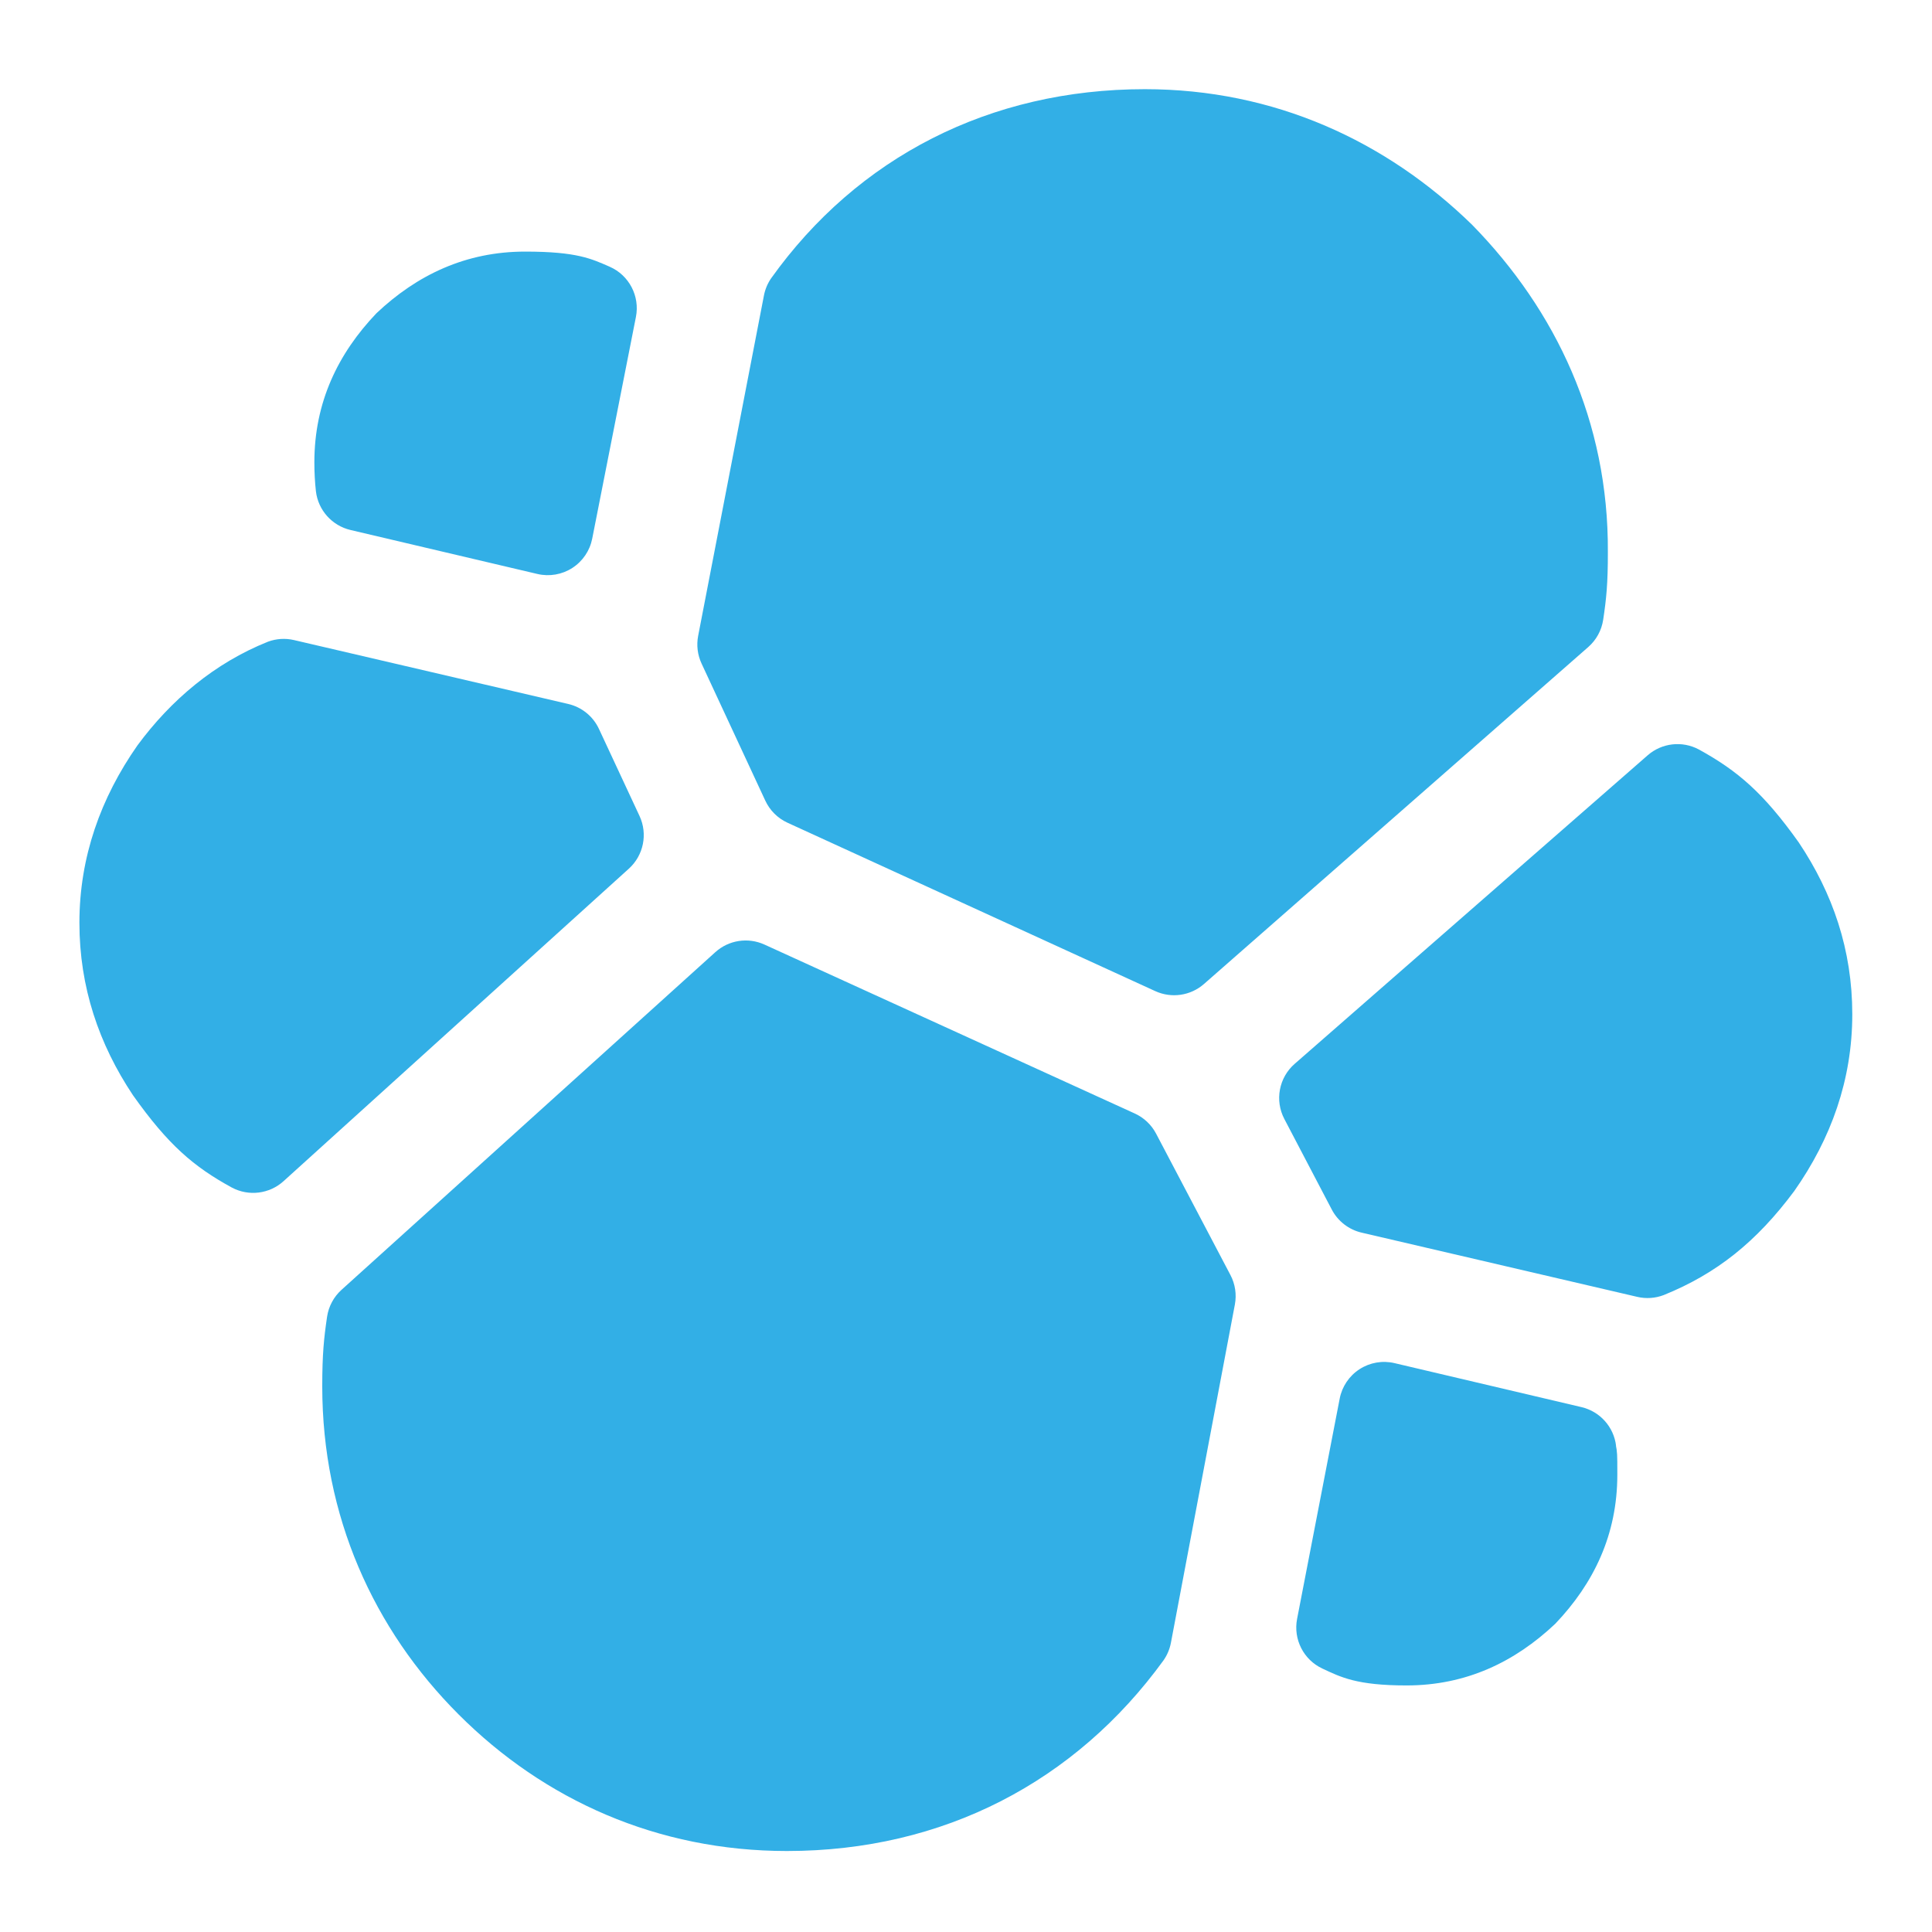 <svg viewBox="0 0 256 256" xmlns="http://www.w3.org/2000/svg"><path fill="rgb(50, 175, 230)" d="m92.509 84.254 8.719-45.111c.156-.806.476-1.573.94-2.251 11.465-16.062 28.986-25.075 49.527-25.075 17.15 0 31.97 6.848 43.377 17.979 11.098 11.339 18.077 26.055 17.978 43.346.009 4.204-.206 6.228-.62 8.98-.212 1.4-.912 2.681-1.977 3.614l-50.921 44.649c-1.778 1.559-4.305 1.928-6.454.944l-48.729-22.312c-1.298-.594-2.341-1.631-2.943-2.926l-8.447-18.169c-.532-1.144-.69-2.428-.45-3.668zm8.786 40.906 49.072 22.386c1.21.552 2.202 1.49 2.82 2.666l9.854 18.738c.631 1.199.837 2.577.586 3.908l-8.475 44.822c-.158.834-.491 1.625-.977 2.321-11.658 16.067-29.165 25.268-49.911 25.268-17.148 0-32.158-6.761-43.481-18.083-11.322-11.323-18.083-26.333-18.083-43.481 0-4.267.219-6.375.638-9.222.204-1.377.88-2.64 1.913-3.573l49.532-44.743c1.776-1.605 4.335-2 6.512-1.007zm-59.64-63.898c0-7.958 3.135-14.418 8.231-19.76 5.368-5.071 11.833-8.164 19.693-8.164 6.908 0 8.815.965 11.204 2.003 2.577 1.129 4.024 3.896 3.48 6.656l-5.791 29.376c-.315 1.599-1.267 3-2.636 3.883-1.37.883-3.039 1.171-4.625.798l-24.767-5.827c-2.45-.577-4.28-2.621-4.582-5.119-.138-1.214-.207-2.596-.207-3.846zm37.711 35.326 5.374 11.532c1.112 2.385.539 5.217-1.412 6.983l-45.758 41.409c-1.874 1.695-4.609 2.035-6.841.85-5.065-2.765-8.438-5.649-13.11-12.238-4.513-6.769-7.097-14.327-7.097-22.85 0-8.709 2.823-16.546 7.686-23.5 4.421-5.996 10.204-10.912 17.305-13.747 1.101-.407 2.298-.482 3.441-.215l36.336 8.467c1.795.418 3.298 1.638 4.076 3.309zm105.416 84.034 24.773 5.829c2.452.576 4.282 2.623 4.583 5.124-.007-.012-.014-.024-.021-.036.068.298.129.697.158 1.205.026.446.029 1.16.029 2.662 0 7.958-3.135 14.418-8.231 19.76-5.368 5.072-11.833 8.164-19.693 8.164-6.615 0-8.711-1.095-11.166-2.241-2.487-1.166-3.865-3.874-3.343-6.571l5.646-29.195c.31-1.604 1.26-3.011 2.631-3.898s3.045-1.178 4.634-.803zm-13.235-39.654 46.778-40.887c1.88-1.643 4.582-1.95 6.783-.771 5.127 2.818 8.561 5.748 13.235 12.317 4.512 6.742 7.094 14.246 7.094 22.766 0 8.706-2.82 16.489-7.683 23.419-4.999 6.724-10.294 10.957-17.306 13.793-1.117.426-2.336.509-3.501.237l-36.527-8.511c-1.7-.396-3.143-1.513-3.953-3.059l-6.286-12.002c-1.287-2.457-.722-5.476 1.366-7.302z"/></svg>
